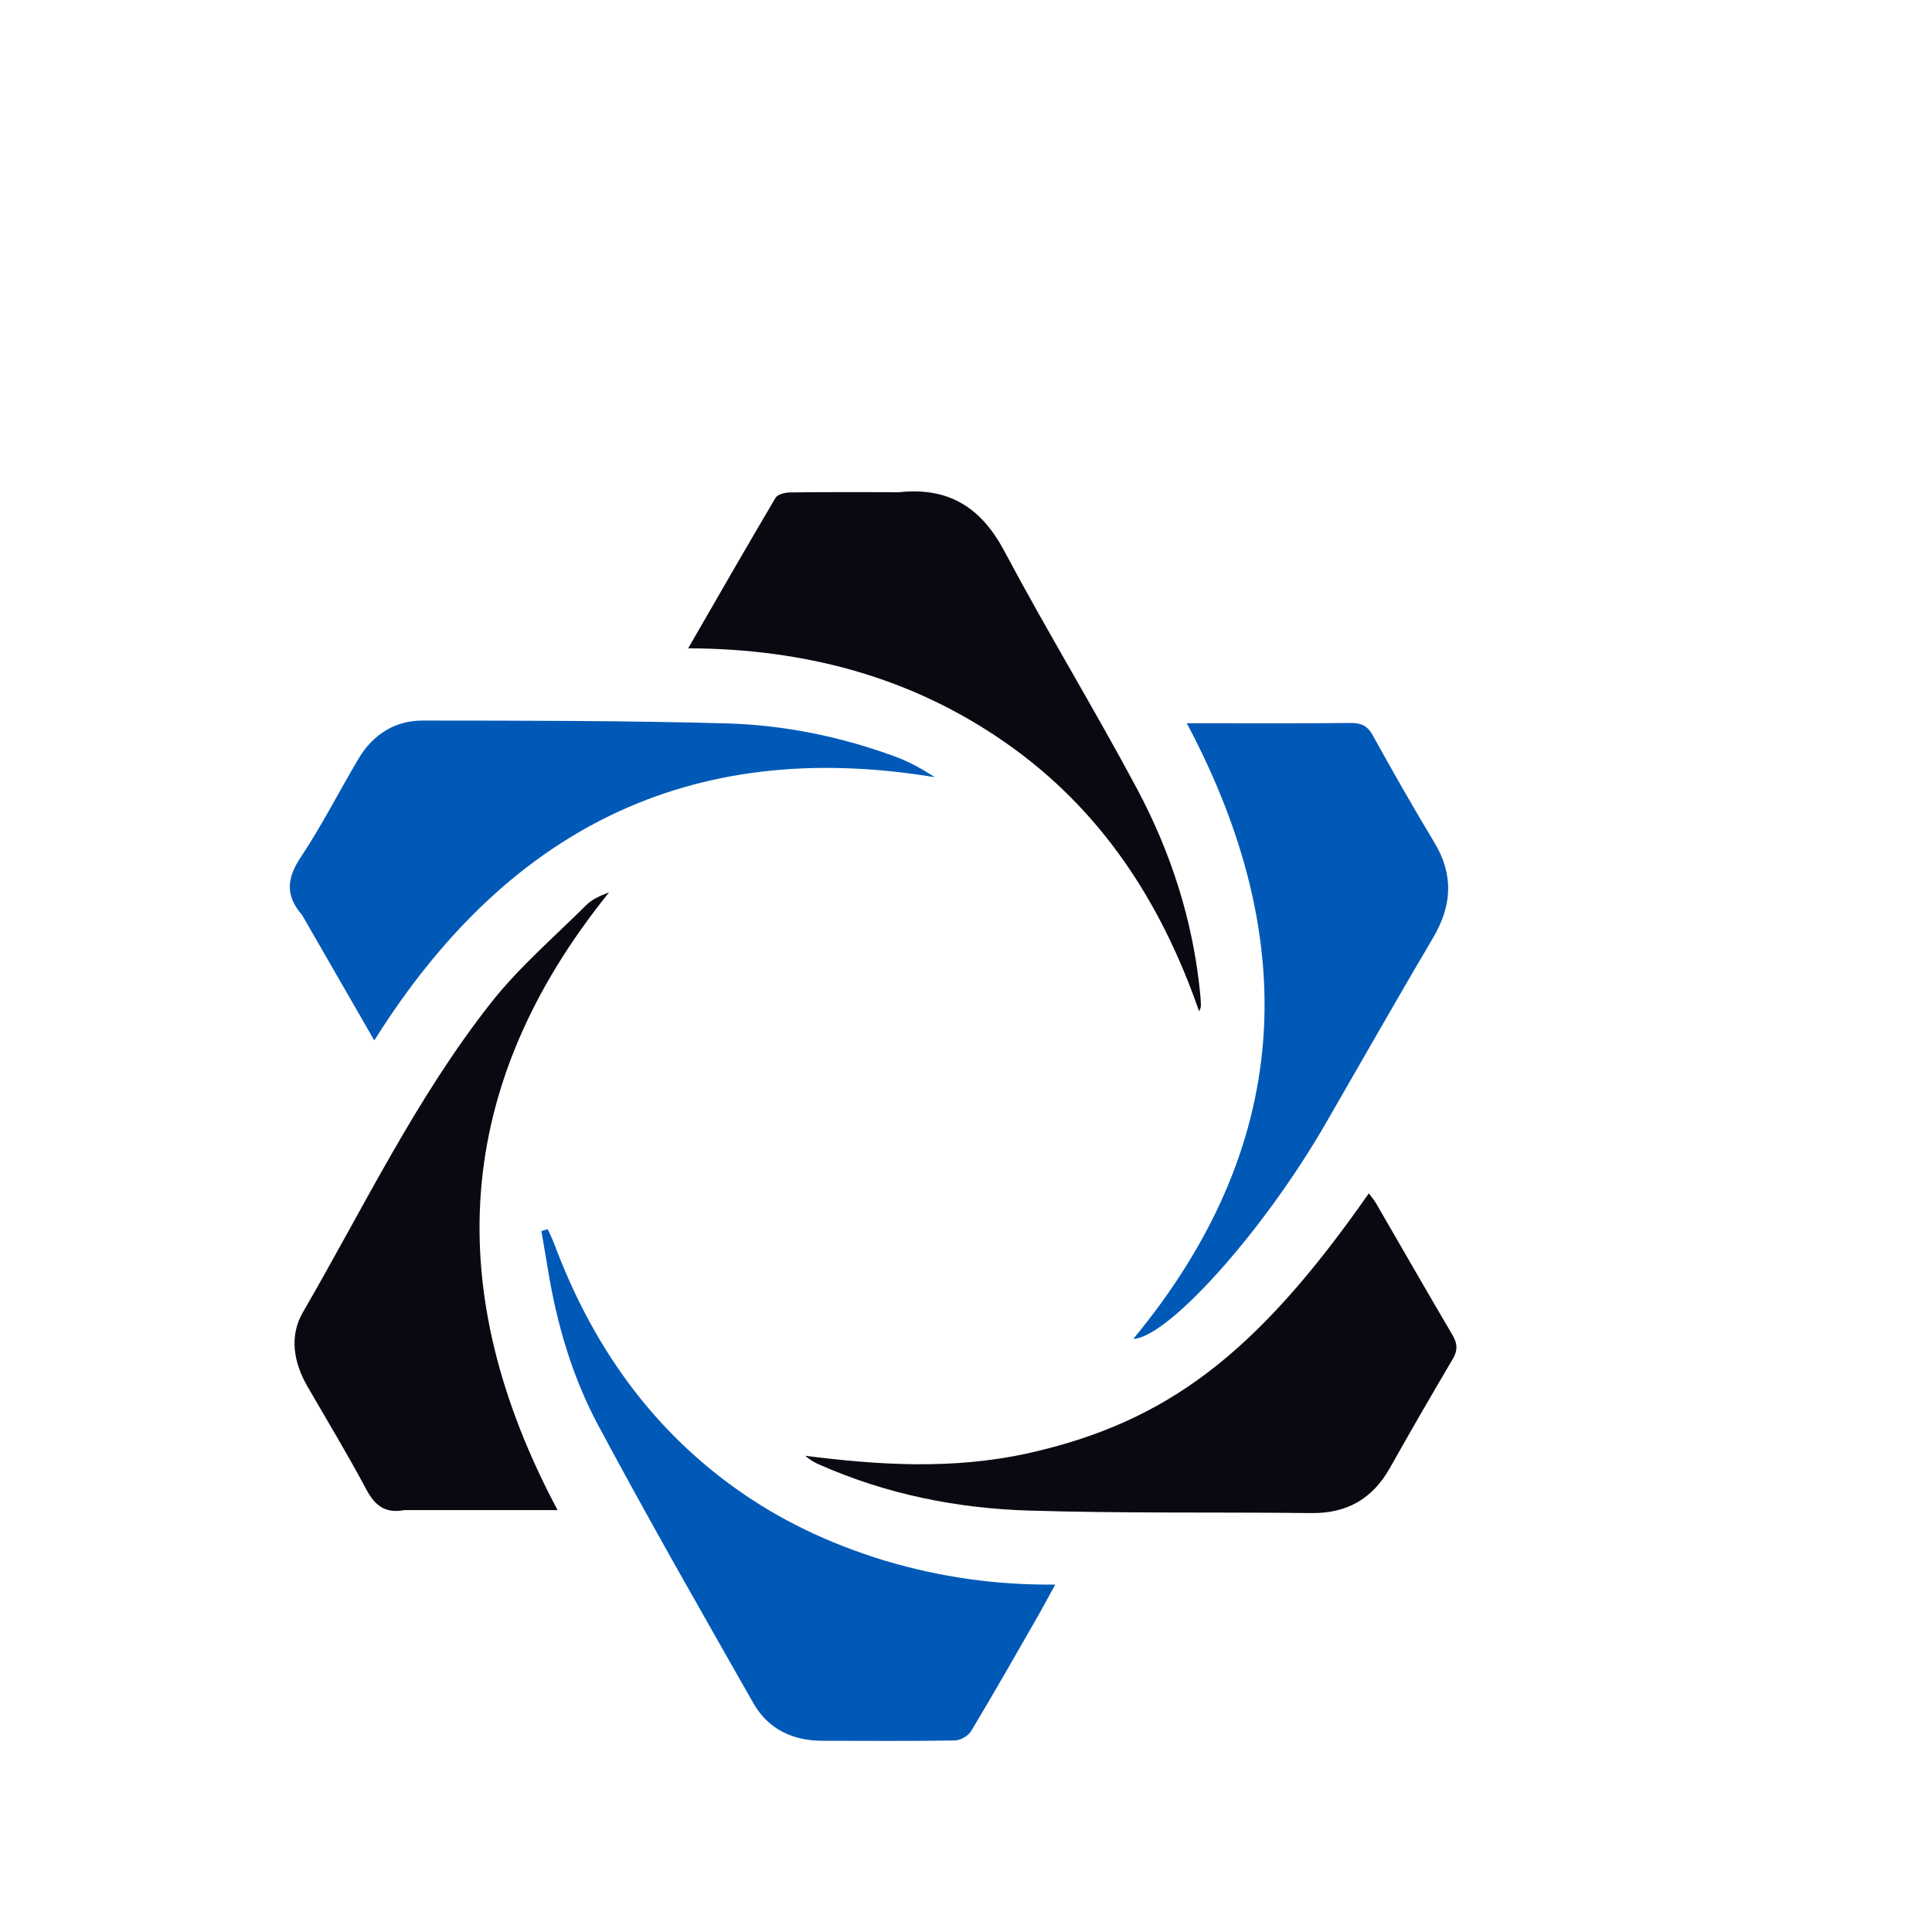 <svg width="80" height="80" viewBox="0 0 80 80" fill="none" xmlns="http://www.w3.org/2000/svg">
<g filter="url(#filter0_d_223_31753)">
<g filter="url(#filter1_dii_223_31753)">
<path d="M48.524 46.187C54.31 44.905 58.033 42.07 62.68 35.414C62.79 35.565 62.902 35.693 62.985 35.836C64.038 37.652 65.08 39.474 66.145 41.282C66.356 41.639 66.365 41.921 66.151 42.282C65.268 43.774 64.402 45.276 63.552 46.786C62.834 48.061 61.775 48.669 60.304 48.653C56.401 48.609 52.496 48.669 48.596 48.549C45.616 48.458 42.705 47.871 39.952 46.657C39.747 46.567 39.547 46.466 39.349 46.282C42.398 46.67 45.44 46.857 48.524 46.187Z" fill="#090912"/>
</g>
<g filter="url(#filter2_dii_223_31753)">
<path d="M42.639 50.624C44.937 51.305 47.23 51.638 49.695 51.614C49.404 52.143 49.157 52.609 48.894 53.066C48.008 54.609 47.129 56.157 46.212 57.681C46.093 57.88 45.769 58.065 45.537 58.069C43.711 58.099 41.885 58.083 40.059 58.082C38.821 58.082 37.805 57.597 37.194 56.522C35.019 52.697 32.833 48.878 30.76 44.999C29.694 43.003 29.056 40.821 28.69 38.576C28.603 38.042 28.508 37.509 28.418 36.976C28.504 36.95 28.591 36.923 28.678 36.897C28.77 37.101 28.873 37.301 28.951 37.51C30.457 41.536 32.791 44.953 36.293 47.513C38.209 48.915 40.322 49.915 42.639 50.624Z" fill="#0059B7"/>
</g>
<g filter="url(#filter3_dii_223_31753)">
<path d="M22.74 48.531C21.897 48.686 21.496 48.294 21.145 47.633C20.385 46.203 19.543 44.817 18.733 43.414C18.159 42.418 17.968 41.328 18.543 40.337C21.049 36.018 23.217 31.483 26.319 27.538C27.48 26.061 28.935 24.813 30.274 23.479C30.514 23.24 30.843 23.09 31.22 22.952C24.735 30.981 24.263 39.472 29.088 48.531C26.974 48.531 24.889 48.531 22.74 48.531Z" fill="#090912"/>
</g>
<g filter="url(#filter4_dii_223_31753)">
<path d="M42.728 6.379C42.956 6.379 43.118 6.393 43.276 6.377C45.286 6.176 46.627 7.011 47.584 8.813C49.349 12.134 51.313 15.349 53.084 18.667C54.49 21.3 55.397 24.124 55.694 27.117C55.71 27.276 55.722 27.436 55.727 27.595C55.73 27.68 55.714 27.765 55.653 27.878C54.09 23.372 51.611 19.531 47.661 16.769C43.742 14.028 39.33 12.862 34.496 12.845C35.732 10.704 36.907 8.652 38.111 6.616C38.195 6.474 38.49 6.395 38.689 6.392C40.012 6.371 41.336 6.38 42.728 6.379Z" fill="#090912"/>
</g>
<g filter="url(#filter5_dii_223_31753)">
<path d="M60.903 32.505C58.347 36.949 54.383 41.38 52.928 41.441C59.499 33.494 59.954 25 55.143 15.948C55.441 15.948 55.702 15.948 55.963 15.948C57.948 15.947 59.933 15.958 61.919 15.937C62.352 15.932 62.617 16.04 62.841 16.445C63.667 17.942 64.516 19.428 65.398 20.893C66.203 22.231 66.123 23.503 65.344 24.825C63.849 27.357 62.399 29.915 60.903 32.505Z" fill="#0059B7"/>
</g>
<g filter="url(#filter6_dii_223_31753)">
<path d="M18.508 23.887C17.787 23.06 17.891 22.34 18.462 21.481C19.333 20.174 20.045 18.762 20.85 17.409C21.441 16.416 22.35 15.836 23.498 15.837C27.698 15.841 31.9 15.838 36.098 15.955C38.476 16.022 40.812 16.501 43.058 17.325C43.619 17.53 44.149 17.818 44.711 18.183C34.47 16.486 26.923 20.435 21.498 29.082C20.505 27.357 19.519 25.643 18.508 23.887Z" fill="#0059B7"/>
</g>
</g>
<defs>
<filter id="filter0_d_223_31753" x="5" y="1.348" width="74.308" height="77.739" filterUnits="userSpaceOnUse" color-interpolation-filters="sRGB">
<feFlood flood-opacity="0" result="BackgroundImageFix"/>
<feColorMatrix in="SourceAlpha" type="matrix" values="0 0 0 0 0 0 0 0 0 0 0 0 0 0 0 0 0 0 127 0" result="hardAlpha"/>
<feOffset dy="8"/>
<feGaussianBlur stdDeviation="6.5"/>
<feComposite in2="hardAlpha" operator="out"/>
<feColorMatrix type="matrix" values="0 0 0 0 0.397 0 0 0 0 0.556 0 0 0 0 0.671 0 0 0 0.15 0"/>
<feBlend mode="normal" in2="BackgroundImageFix" result="effect1_dropShadow_223_31753"/>
<feBlend mode="normal" in="SourceGraphic" in2="effect1_dropShadow_223_31753" result="shape"/>
</filter>
<filter id="filter1_dii_223_31753" x="21.349" y="19.414" width="60.959" height="47.239" filterUnits="userSpaceOnUse" color-interpolation-filters="sRGB">
<feFlood flood-opacity="0" result="BackgroundImageFix"/>
<feColorMatrix in="SourceAlpha" type="matrix" values="0 0 0 0 0 0 0 0 0 0 0 0 0 0 0 0 0 0 127 0" result="hardAlpha"/>
<feOffset dx="-6" dy="6"/>
<feGaussianBlur stdDeviation="6"/>
<feComposite in2="hardAlpha" operator="out"/>
<feColorMatrix type="matrix" values="0 0 0 0 0 0 0 0 0 0 0 0 0 0 0 0 0 0 0.25 0"/>
<feBlend mode="normal" in2="BackgroundImageFix" result="effect1_dropShadow_223_31753"/>
<feBlend mode="normal" in="SourceGraphic" in2="effect1_dropShadow_223_31753" result="shape"/>
<feColorMatrix in="SourceAlpha" type="matrix" values="0 0 0 0 0 0 0 0 0 0 0 0 0 0 0 0 0 0 127 0" result="hardAlpha"/>
<feOffset dx="16" dy="-16"/>
<feGaussianBlur stdDeviation="8"/>
<feComposite in2="hardAlpha" operator="arithmetic" k2="-1" k3="1"/>
<feColorMatrix type="matrix" values="0 0 0 0 0 0 0 0 0 0 0 0 0 0 0 0 0 0 0.25 0"/>
<feBlend mode="normal" in2="shape" result="effect2_innerShadow_223_31753"/>
<feColorMatrix in="SourceAlpha" type="matrix" values="0 0 0 0 0 0 0 0 0 0 0 0 0 0 0 0 0 0 127 0" result="hardAlpha"/>
<feOffset dx="-16" dy="16"/>
<feGaussianBlur stdDeviation="8"/>
<feComposite in2="hardAlpha" operator="arithmetic" k2="-1" k3="1"/>
<feColorMatrix type="matrix" values="0 0 0 0 0.702 0 0 0 0 0.803 0 0 0 0 0.921 0 0 0 0.25 0"/>
<feBlend mode="normal" in2="effect2_innerShadow_223_31753" result="effect3_innerShadow_223_31753"/>
</filter>
<filter id="filter2_dii_223_31753" x="10.418" y="20.897" width="55.277" height="55.19" filterUnits="userSpaceOnUse" color-interpolation-filters="sRGB">
<feFlood flood-opacity="0" result="BackgroundImageFix"/>
<feColorMatrix in="SourceAlpha" type="matrix" values="0 0 0 0 0 0 0 0 0 0 0 0 0 0 0 0 0 0 127 0" result="hardAlpha"/>
<feOffset dx="-6" dy="6"/>
<feGaussianBlur stdDeviation="6"/>
<feComposite in2="hardAlpha" operator="out"/>
<feColorMatrix type="matrix" values="0 0 0 0 0 0 0 0 0 0 0 0 0 0 0 0 0 0 0.25 0"/>
<feBlend mode="normal" in2="BackgroundImageFix" result="effect1_dropShadow_223_31753"/>
<feBlend mode="normal" in="SourceGraphic" in2="effect1_dropShadow_223_31753" result="shape"/>
<feColorMatrix in="SourceAlpha" type="matrix" values="0 0 0 0 0 0 0 0 0 0 0 0 0 0 0 0 0 0 127 0" result="hardAlpha"/>
<feOffset dx="16" dy="-16"/>
<feGaussianBlur stdDeviation="8"/>
<feComposite in2="hardAlpha" operator="arithmetic" k2="-1" k3="1"/>
<feColorMatrix type="matrix" values="0 0 0 0 0 0 0 0 0 0 0 0 0 0 0 0 0 0 0.25 0"/>
<feBlend mode="normal" in2="shape" result="effect2_innerShadow_223_31753"/>
<feColorMatrix in="SourceAlpha" type="matrix" values="0 0 0 0 0 0 0 0 0 0 0 0 0 0 0 0 0 0 127 0" result="hardAlpha"/>
<feOffset dx="-16" dy="16"/>
<feGaussianBlur stdDeviation="8"/>
<feComposite in2="hardAlpha" operator="arithmetic" k2="-1" k3="1"/>
<feColorMatrix type="matrix" values="0 0 0 0 0.867 0 0 0 0 0.928 0 0 0 0 1 0 0 0 0.25 0"/>
<feBlend mode="normal" in2="effect2_innerShadow_223_31753" result="effect3_innerShadow_223_31753"/>
</filter>
<filter id="filter3_dii_223_31753" x="0.195" y="6.952" width="47.025" height="59.613" filterUnits="userSpaceOnUse" color-interpolation-filters="sRGB">
<feFlood flood-opacity="0" result="BackgroundImageFix"/>
<feColorMatrix in="SourceAlpha" type="matrix" values="0 0 0 0 0 0 0 0 0 0 0 0 0 0 0 0 0 0 127 0" result="hardAlpha"/>
<feOffset dx="-6" dy="6"/>
<feGaussianBlur stdDeviation="6"/>
<feComposite in2="hardAlpha" operator="out"/>
<feColorMatrix type="matrix" values="0 0 0 0 0 0 0 0 0 0 0 0 0 0 0 0 0 0 0.25 0"/>
<feBlend mode="normal" in2="BackgroundImageFix" result="effect1_dropShadow_223_31753"/>
<feBlend mode="normal" in="SourceGraphic" in2="effect1_dropShadow_223_31753" result="shape"/>
<feColorMatrix in="SourceAlpha" type="matrix" values="0 0 0 0 0 0 0 0 0 0 0 0 0 0 0 0 0 0 127 0" result="hardAlpha"/>
<feOffset dx="16" dy="-16"/>
<feGaussianBlur stdDeviation="8"/>
<feComposite in2="hardAlpha" operator="arithmetic" k2="-1" k3="1"/>
<feColorMatrix type="matrix" values="0 0 0 0 0 0 0 0 0 0 0 0 0 0 0 0 0 0 0.25 0"/>
<feBlend mode="normal" in2="shape" result="effect2_innerShadow_223_31753"/>
<feColorMatrix in="SourceAlpha" type="matrix" values="0 0 0 0 0 0 0 0 0 0 0 0 0 0 0 0 0 0 127 0" result="hardAlpha"/>
<feOffset dx="-16" dy="16"/>
<feGaussianBlur stdDeviation="8"/>
<feComposite in2="hardAlpha" operator="arithmetic" k2="-1" k3="1"/>
<feColorMatrix type="matrix" values="0 0 0 0 0.63 0 0 0 0 0.71 0 0 0 0 0.804 0 0 0 0.25 0"/>
<feBlend mode="normal" in2="effect2_innerShadow_223_31753" result="effect3_innerShadow_223_31753"/>
</filter>
<filter id="filter4_dii_223_31753" x="16.496" y="-9.652" width="55.231" height="55.53" filterUnits="userSpaceOnUse" color-interpolation-filters="sRGB">
<feFlood flood-opacity="0" result="BackgroundImageFix"/>
<feColorMatrix in="SourceAlpha" type="matrix" values="0 0 0 0 0 0 0 0 0 0 0 0 0 0 0 0 0 0 127 0" result="hardAlpha"/>
<feOffset dx="-6" dy="6"/>
<feGaussianBlur stdDeviation="6"/>
<feComposite in2="hardAlpha" operator="out"/>
<feColorMatrix type="matrix" values="0 0 0 0 0 0 0 0 0 0 0 0 0 0 0 0 0 0 0.25 0"/>
<feBlend mode="normal" in2="BackgroundImageFix" result="effect1_dropShadow_223_31753"/>
<feBlend mode="normal" in="SourceGraphic" in2="effect1_dropShadow_223_31753" result="shape"/>
<feColorMatrix in="SourceAlpha" type="matrix" values="0 0 0 0 0 0 0 0 0 0 0 0 0 0 0 0 0 0 127 0" result="hardAlpha"/>
<feOffset dx="16" dy="-16"/>
<feGaussianBlur stdDeviation="8"/>
<feComposite in2="hardAlpha" operator="arithmetic" k2="-1" k3="1"/>
<feColorMatrix type="matrix" values="0 0 0 0 0 0 0 0 0 0 0 0 0 0 0 0 0 0 0.25 0"/>
<feBlend mode="normal" in2="shape" result="effect2_innerShadow_223_31753"/>
<feColorMatrix in="SourceAlpha" type="matrix" values="0 0 0 0 0 0 0 0 0 0 0 0 0 0 0 0 0 0 127 0" result="hardAlpha"/>
<feOffset dx="-16" dy="16"/>
<feGaussianBlur stdDeviation="8"/>
<feComposite in2="hardAlpha" operator="arithmetic" k2="-1" k3="1"/>
<feColorMatrix type="matrix" values="0 0 0 0 0.702 0 0 0 0 0.803 0 0 0 0 0.921 0 0 0 0.25 0"/>
<feBlend mode="normal" in2="effect2_innerShadow_223_31753" result="effect3_innerShadow_223_31753"/>
</filter>
<filter id="filter5_dii_223_31753" x="34.928" y="-0.063" width="47.038" height="59.505" filterUnits="userSpaceOnUse" color-interpolation-filters="sRGB">
<feFlood flood-opacity="0" result="BackgroundImageFix"/>
<feColorMatrix in="SourceAlpha" type="matrix" values="0 0 0 0 0 0 0 0 0 0 0 0 0 0 0 0 0 0 127 0" result="hardAlpha"/>
<feOffset dx="-6" dy="6"/>
<feGaussianBlur stdDeviation="6"/>
<feComposite in2="hardAlpha" operator="out"/>
<feColorMatrix type="matrix" values="0 0 0 0 0 0 0 0 0 0 0 0 0 0 0 0 0 0 0.25 0"/>
<feBlend mode="normal" in2="BackgroundImageFix" result="effect1_dropShadow_223_31753"/>
<feBlend mode="normal" in="SourceGraphic" in2="effect1_dropShadow_223_31753" result="shape"/>
<feColorMatrix in="SourceAlpha" type="matrix" values="0 0 0 0 0 0 0 0 0 0 0 0 0 0 0 0 0 0 127 0" result="hardAlpha"/>
<feOffset dx="16" dy="-16"/>
<feGaussianBlur stdDeviation="8"/>
<feComposite in2="hardAlpha" operator="arithmetic" k2="-1" k3="1"/>
<feColorMatrix type="matrix" values="0 0 0 0 0 0 0 0 0 0 0 0 0 0 0 0 0 0 0.25 0"/>
<feBlend mode="normal" in2="shape" result="effect2_innerShadow_223_31753"/>
<feColorMatrix in="SourceAlpha" type="matrix" values="0 0 0 0 0 0 0 0 0 0 0 0 0 0 0 0 0 0 127 0" result="hardAlpha"/>
<feOffset dx="-16" dy="16"/>
<feGaussianBlur stdDeviation="8"/>
<feComposite in2="hardAlpha" operator="arithmetic" k2="-1" k3="1"/>
<feColorMatrix type="matrix" values="0 0 0 0 0.867 0 0 0 0 0.928 0 0 0 0 1 0 0 0 0.25 0"/>
<feBlend mode="normal" in2="effect2_innerShadow_223_31753" result="effect3_innerShadow_223_31753"/>
</filter>
<filter id="filter6_dii_223_31753" x="0" y="-0.163" width="60.711" height="47.245" filterUnits="userSpaceOnUse" color-interpolation-filters="sRGB">
<feFlood flood-opacity="0" result="BackgroundImageFix"/>
<feColorMatrix in="SourceAlpha" type="matrix" values="0 0 0 0 0 0 0 0 0 0 0 0 0 0 0 0 0 0 127 0" result="hardAlpha"/>
<feOffset dx="-6" dy="6"/>
<feGaussianBlur stdDeviation="6"/>
<feComposite in2="hardAlpha" operator="out"/>
<feColorMatrix type="matrix" values="0 0 0 0 0 0 0 0 0 0 0 0 0 0 0 0 0 0 0.25 0"/>
<feBlend mode="normal" in2="BackgroundImageFix" result="effect1_dropShadow_223_31753"/>
<feBlend mode="normal" in="SourceGraphic" in2="effect1_dropShadow_223_31753" result="shape"/>
<feColorMatrix in="SourceAlpha" type="matrix" values="0 0 0 0 0 0 0 0 0 0 0 0 0 0 0 0 0 0 127 0" result="hardAlpha"/>
<feOffset dx="16" dy="-16"/>
<feGaussianBlur stdDeviation="8"/>
<feComposite in2="hardAlpha" operator="arithmetic" k2="-1" k3="1"/>
<feColorMatrix type="matrix" values="0 0 0 0 0 0 0 0 0 0 0 0 0 0 0 0 0 0 0.25 0"/>
<feBlend mode="normal" in2="shape" result="effect2_innerShadow_223_31753"/>
<feColorMatrix in="SourceAlpha" type="matrix" values="0 0 0 0 0 0 0 0 0 0 0 0 0 0 0 0 0 0 127 0" result="hardAlpha"/>
<feOffset dx="-16" dy="16"/>
<feGaussianBlur stdDeviation="8"/>
<feComposite in2="hardAlpha" operator="arithmetic" k2="-1" k3="1"/>
<feColorMatrix type="matrix" values="0 0 0 0 0.867 0 0 0 0 0.928 0 0 0 0 1 0 0 0 0.25 0"/>
<feBlend mode="normal" in2="effect2_innerShadow_223_31753" result="effect3_innerShadow_223_31753"/>
</filter>
</defs>
</svg>
